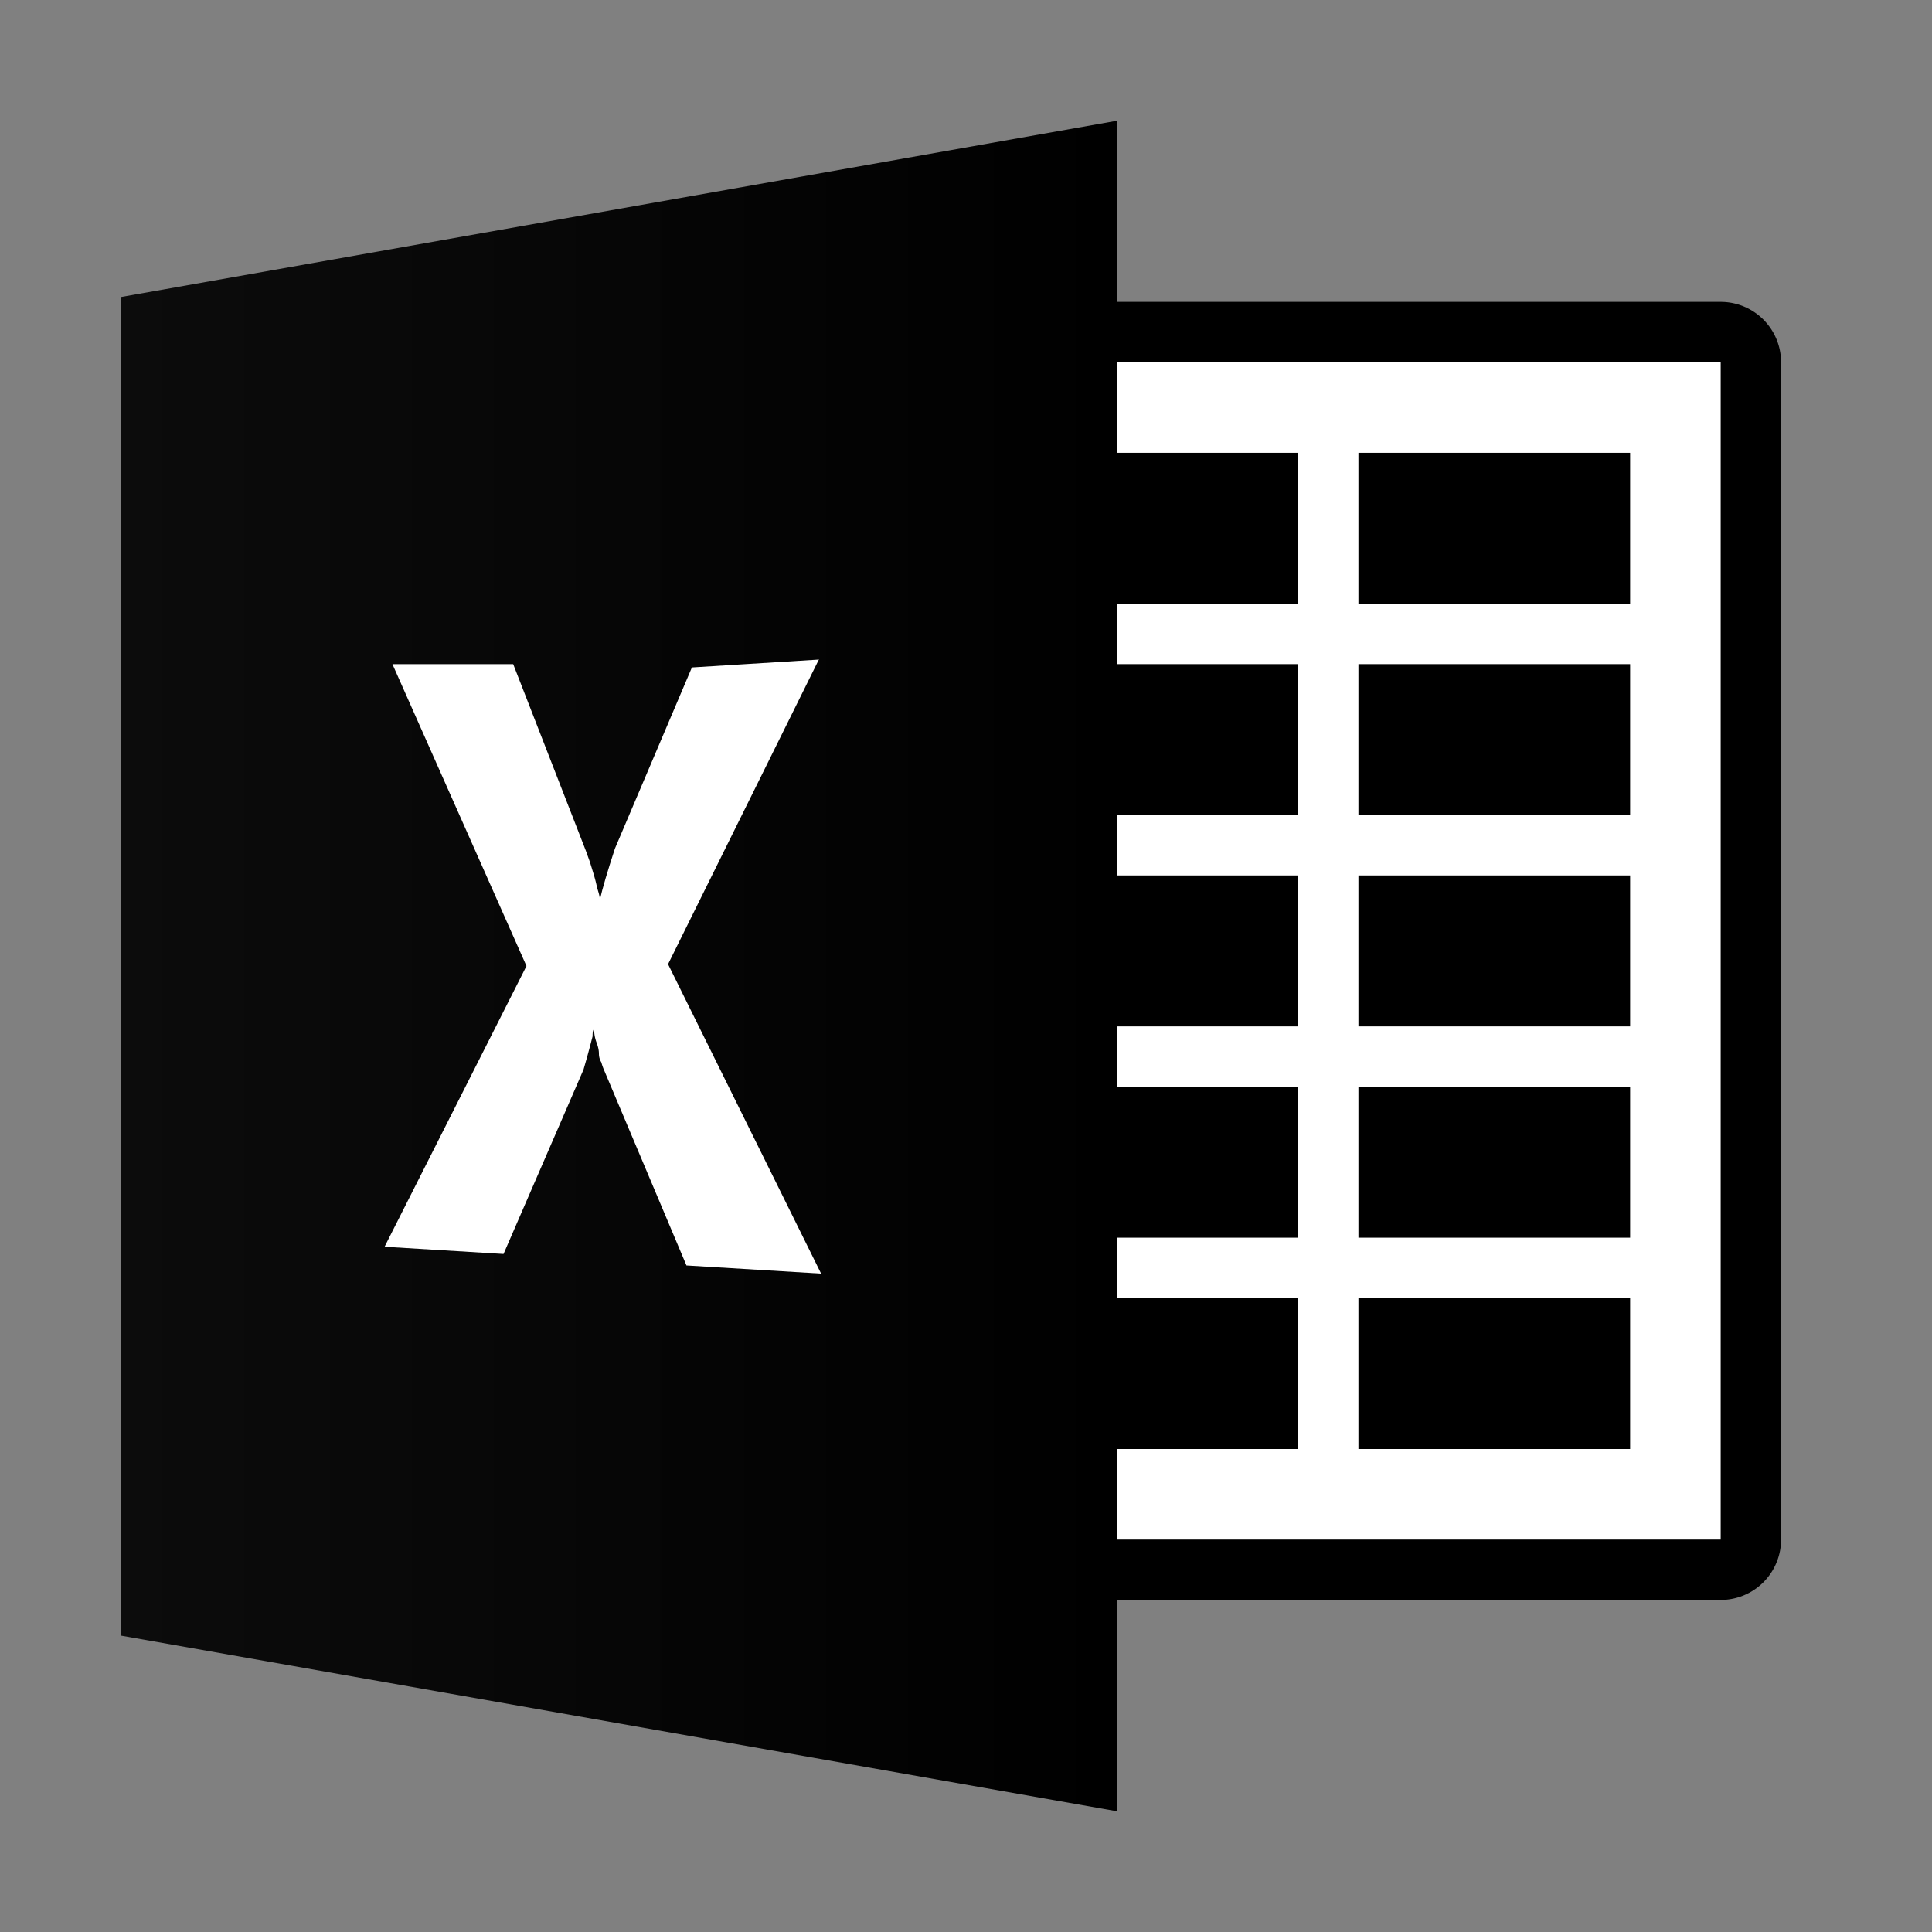 <svg xmlns="http://www.w3.org/2000/svg" xmlns:xlink="http://www.w3.org/1999/xlink" viewBox="0 0 64 64">
  <rect x="0" y="0" width="64" height="64" fill="#808080" stroke="none"/>
  <defs>
    <style>
      .cls-1 {
        isolation: isolate;
      }

      .cls-2 {
        fill: #fff;
      }

      .cls-3, .cls-5 {
        fill-rule: evenodd;
      }

      .cls-4 {
        opacity: 0.05;
        mix-blend-mode: overlay;
      }

      .cls-5 {
        fill: url(#linear-gradient);
      }
    </style>
    <linearGradient id="linear-gradient" x1="4" y1="32" x2="37" y2="32" gradientUnits="userSpaceOnUse">
      <stop offset="0" stop-color="#fff"/>
      <stop offset="1"/>
    </linearGradient>
  </defs>
  <title>logo_excel-blk</title>
  <g class="cls-1">
    <g id="Logos">
      <g>
        <rect class="cls-2" x="25" y="11" width="33" height="41" rx="1" ry="1"/>
        <path d="M57,12V51H26V12H57m0-2H26a2,2,0,0,0-2,2V51a2,2,0,0,0,2,2H57a2,2,0,0,0,2-2V12a2,2,0,0,0-2-2Z"/>
      </g>
      <g>
        <rect x="45" y="15" width="9" height="5"/>
        <rect x="34" y="15" width="9" height="5"/>
        <rect x="45" y="22" width="9" height="5"/>
        <rect x="34" y="22" width="9" height="5"/>
        <rect x="45" y="29" width="9" height="5"/>
        <rect x="34" y="29" width="9" height="5"/>
        <rect x="45" y="36" width="9" height="5"/>
        <rect x="34" y="36" width="9" height="5"/>
        <rect x="45" y="43" width="9" height="5"/>
        <rect x="34" y="43" width="9" height="5"/>
      </g>
      <g>
        <path class="cls-3" d="M37,4,4,9.84V54.18L37,60Z"/>
        <g class="cls-4">
          <path class="cls-5" d="M37,4,4,9.84V54.18L37,60Z"/>
        </g>
      </g>
      <path class="cls-2" d="M27.11,21.85l-4.19.26-2.55,6-.17.53-.14.46-.11.39-.08.32h0c0-.16-.07-.31-.1-.45s-.07-.29-.11-.42l-.12-.39-.13-.36L17,22H13l4.44,10-4.7,9.3,3.94.24,2.65-6.11.12-.42.1-.37.08-.31c0-.09,0-.18.05-.25h0q0,.24.08.45t.08.37q0,.16.08.29a2,2,0,0,0,.07.21l2.75,6.52,4.46.27L22.13,31.94l5-10.1"/>
    </g>
  </g>
</svg>
